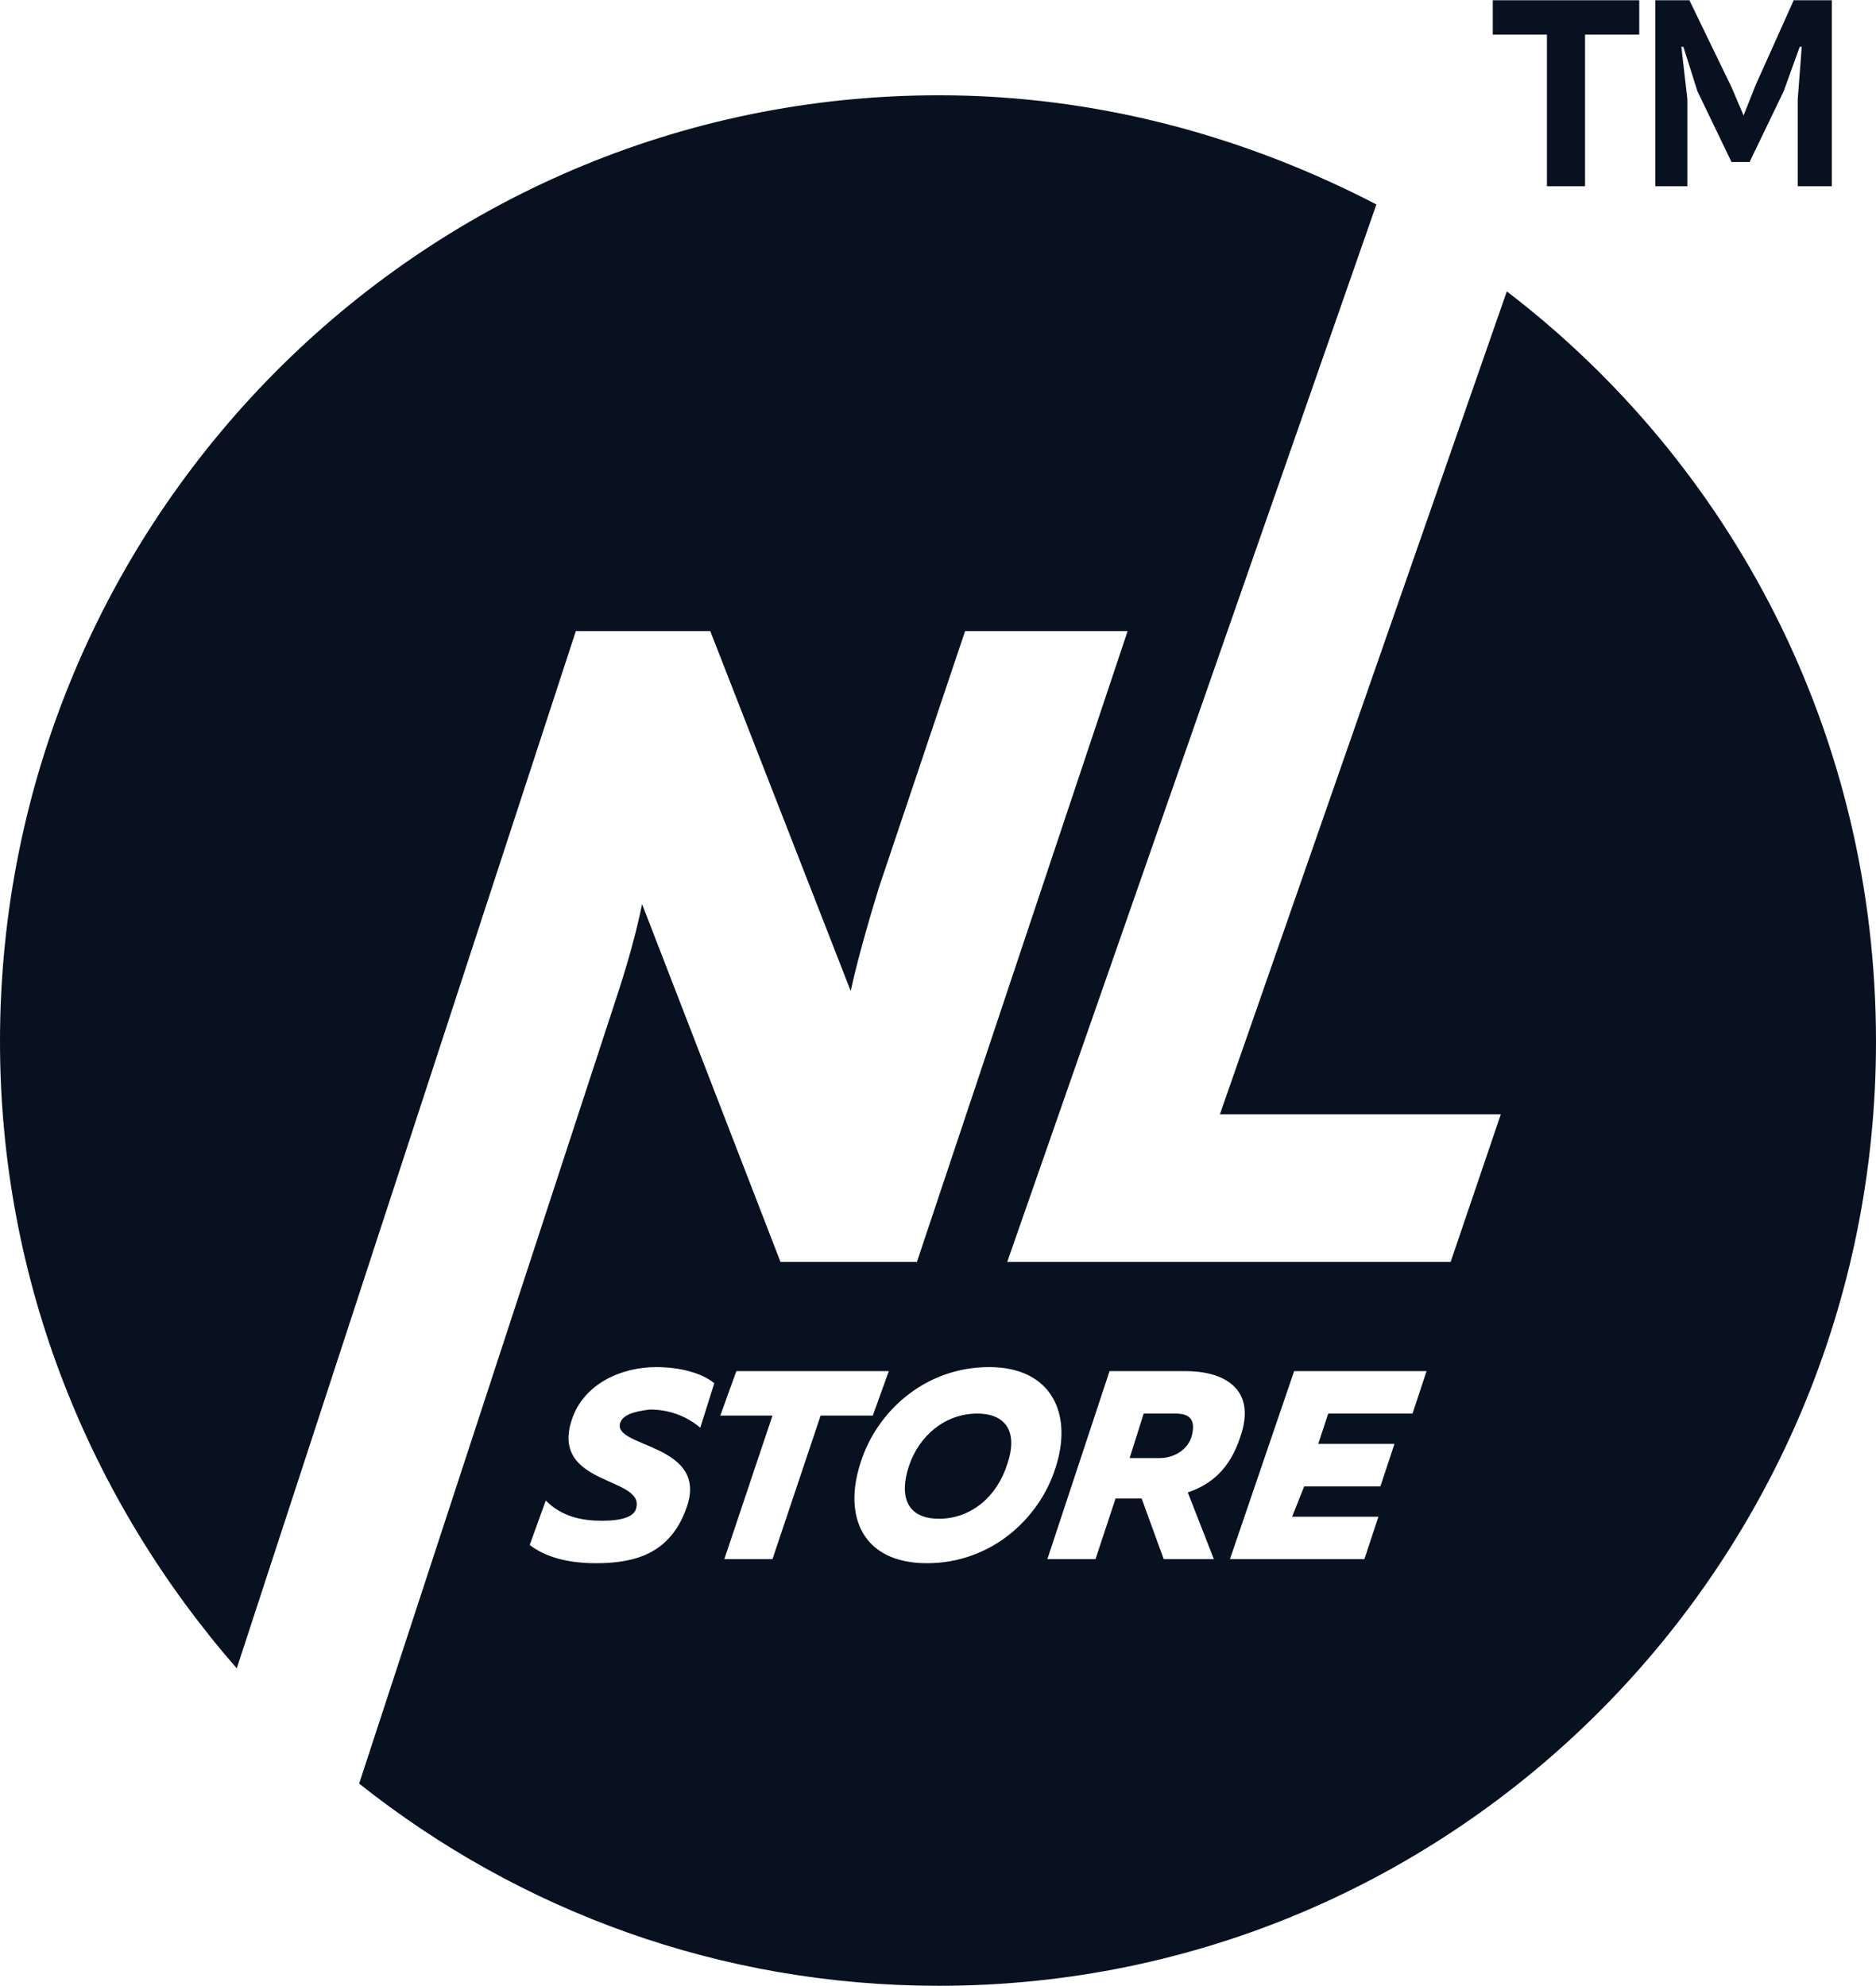 <svg width="68" height="72" viewBox="0 0 68 72" fill="none" xmlns="http://www.w3.org/2000/svg">
<g clip-path="url(#clip0)">
<path d="M35.418 51.247C34.254 51.247 33.309 52.053 32.945 53.153C32.582 54.252 32.873 55.059 34.036 55.059C35.2 55.059 36.145 54.252 36.509 53.08C36.873 52.053 36.582 51.247 35.418 51.247Z" fill="#08111F"/>
<path d="M51.2 51.247H48.145L47.782 52.346H50.545L50.036 53.886H47.273L46.836 54.985H49.964L49.455 56.524H44.582L46.909 49.707H51.709L51.2 51.247ZM44 56.524H42.182L41.382 54.325H40.436L39.709 56.524H37.964L40.218 49.707H42.982C44.291 49.707 45.6 50.294 44.946 52.126C44.582 53.226 43.927 53.812 43.054 54.105L44 56.524ZM33.6 56.671C31.273 56.671 30.546 54.985 31.2 53.006C31.782 51.173 33.527 49.561 35.855 49.561C38.109 49.561 38.909 51.247 38.255 53.226C37.673 55.058 35.927 56.671 33.6 56.671ZM28 56.524H26.255L28 51.32H26.109L26.691 49.707H32.218L31.636 51.32H29.745L28 56.524ZM25.382 51.76C24.873 51.32 24.218 51.1 23.564 51.1C22.909 51.173 22.546 51.32 22.473 51.613C22.255 52.493 25.745 52.346 24.873 54.692C24.291 56.304 23.055 56.671 21.6 56.671C20.582 56.671 19.782 56.451 19.2 56.011L19.782 54.399C20.364 54.985 21.091 55.132 21.818 55.132C22.546 55.132 22.982 54.985 23.055 54.692C23.418 53.519 19.927 53.886 20.727 51.467C21.164 50.147 22.546 49.561 23.782 49.561C24.654 49.561 25.454 49.781 25.891 50.147L25.382 51.76ZM54.618 10.564L44.218 40.398H54.4L52.582 45.749H36.509L49.891 7.412C45.091 4.92 39.709 3.454 34.036 3.454C15.2 3.454 0 18.847 0 37.759C0 46.482 3.273 54.399 8.582 60.483L20.873 22.879H25.745L30.836 35.927C31.055 34.9 31.491 33.361 31.855 32.188L34.982 22.879H40.873L33.236 45.749H28.291L23.273 32.775C23.055 33.874 22.691 35.12 22.327 36.22L13.018 64.661C18.836 69.279 26.109 71.991 34.036 71.991C52.8 71.991 68 56.671 68 37.759C68 26.617 62.764 16.795 54.618 10.564Z" fill="#08111F"/>
<path d="M42.618 51.247H41.455L40.946 52.86H42.036C42.546 52.86 43.055 52.566 43.2 52.053C43.346 51.467 43.127 51.247 42.618 51.247Z" fill="#08111F"/>
<path d="M59.418 1.255H57.454V6.753H56.072V1.255H54.109V0.009H59.418V1.255ZM65.163 3.601L65.309 1.695H65.236L64.654 3.307L63.418 5.873H62.763L61.527 3.307L61.018 1.695H60.945L61.163 3.601V6.753H60V0.009H61.236L62.763 3.161L63.2 4.187L63.636 3.087L65.018 0.009H66.4V6.753H65.163V3.601Z" fill="#08111F"/>
</g>
<defs>
<clipPath id="clip0">
<rect width="68" height="72" fill="white"/>
</clipPath>
</defs>
</svg>

